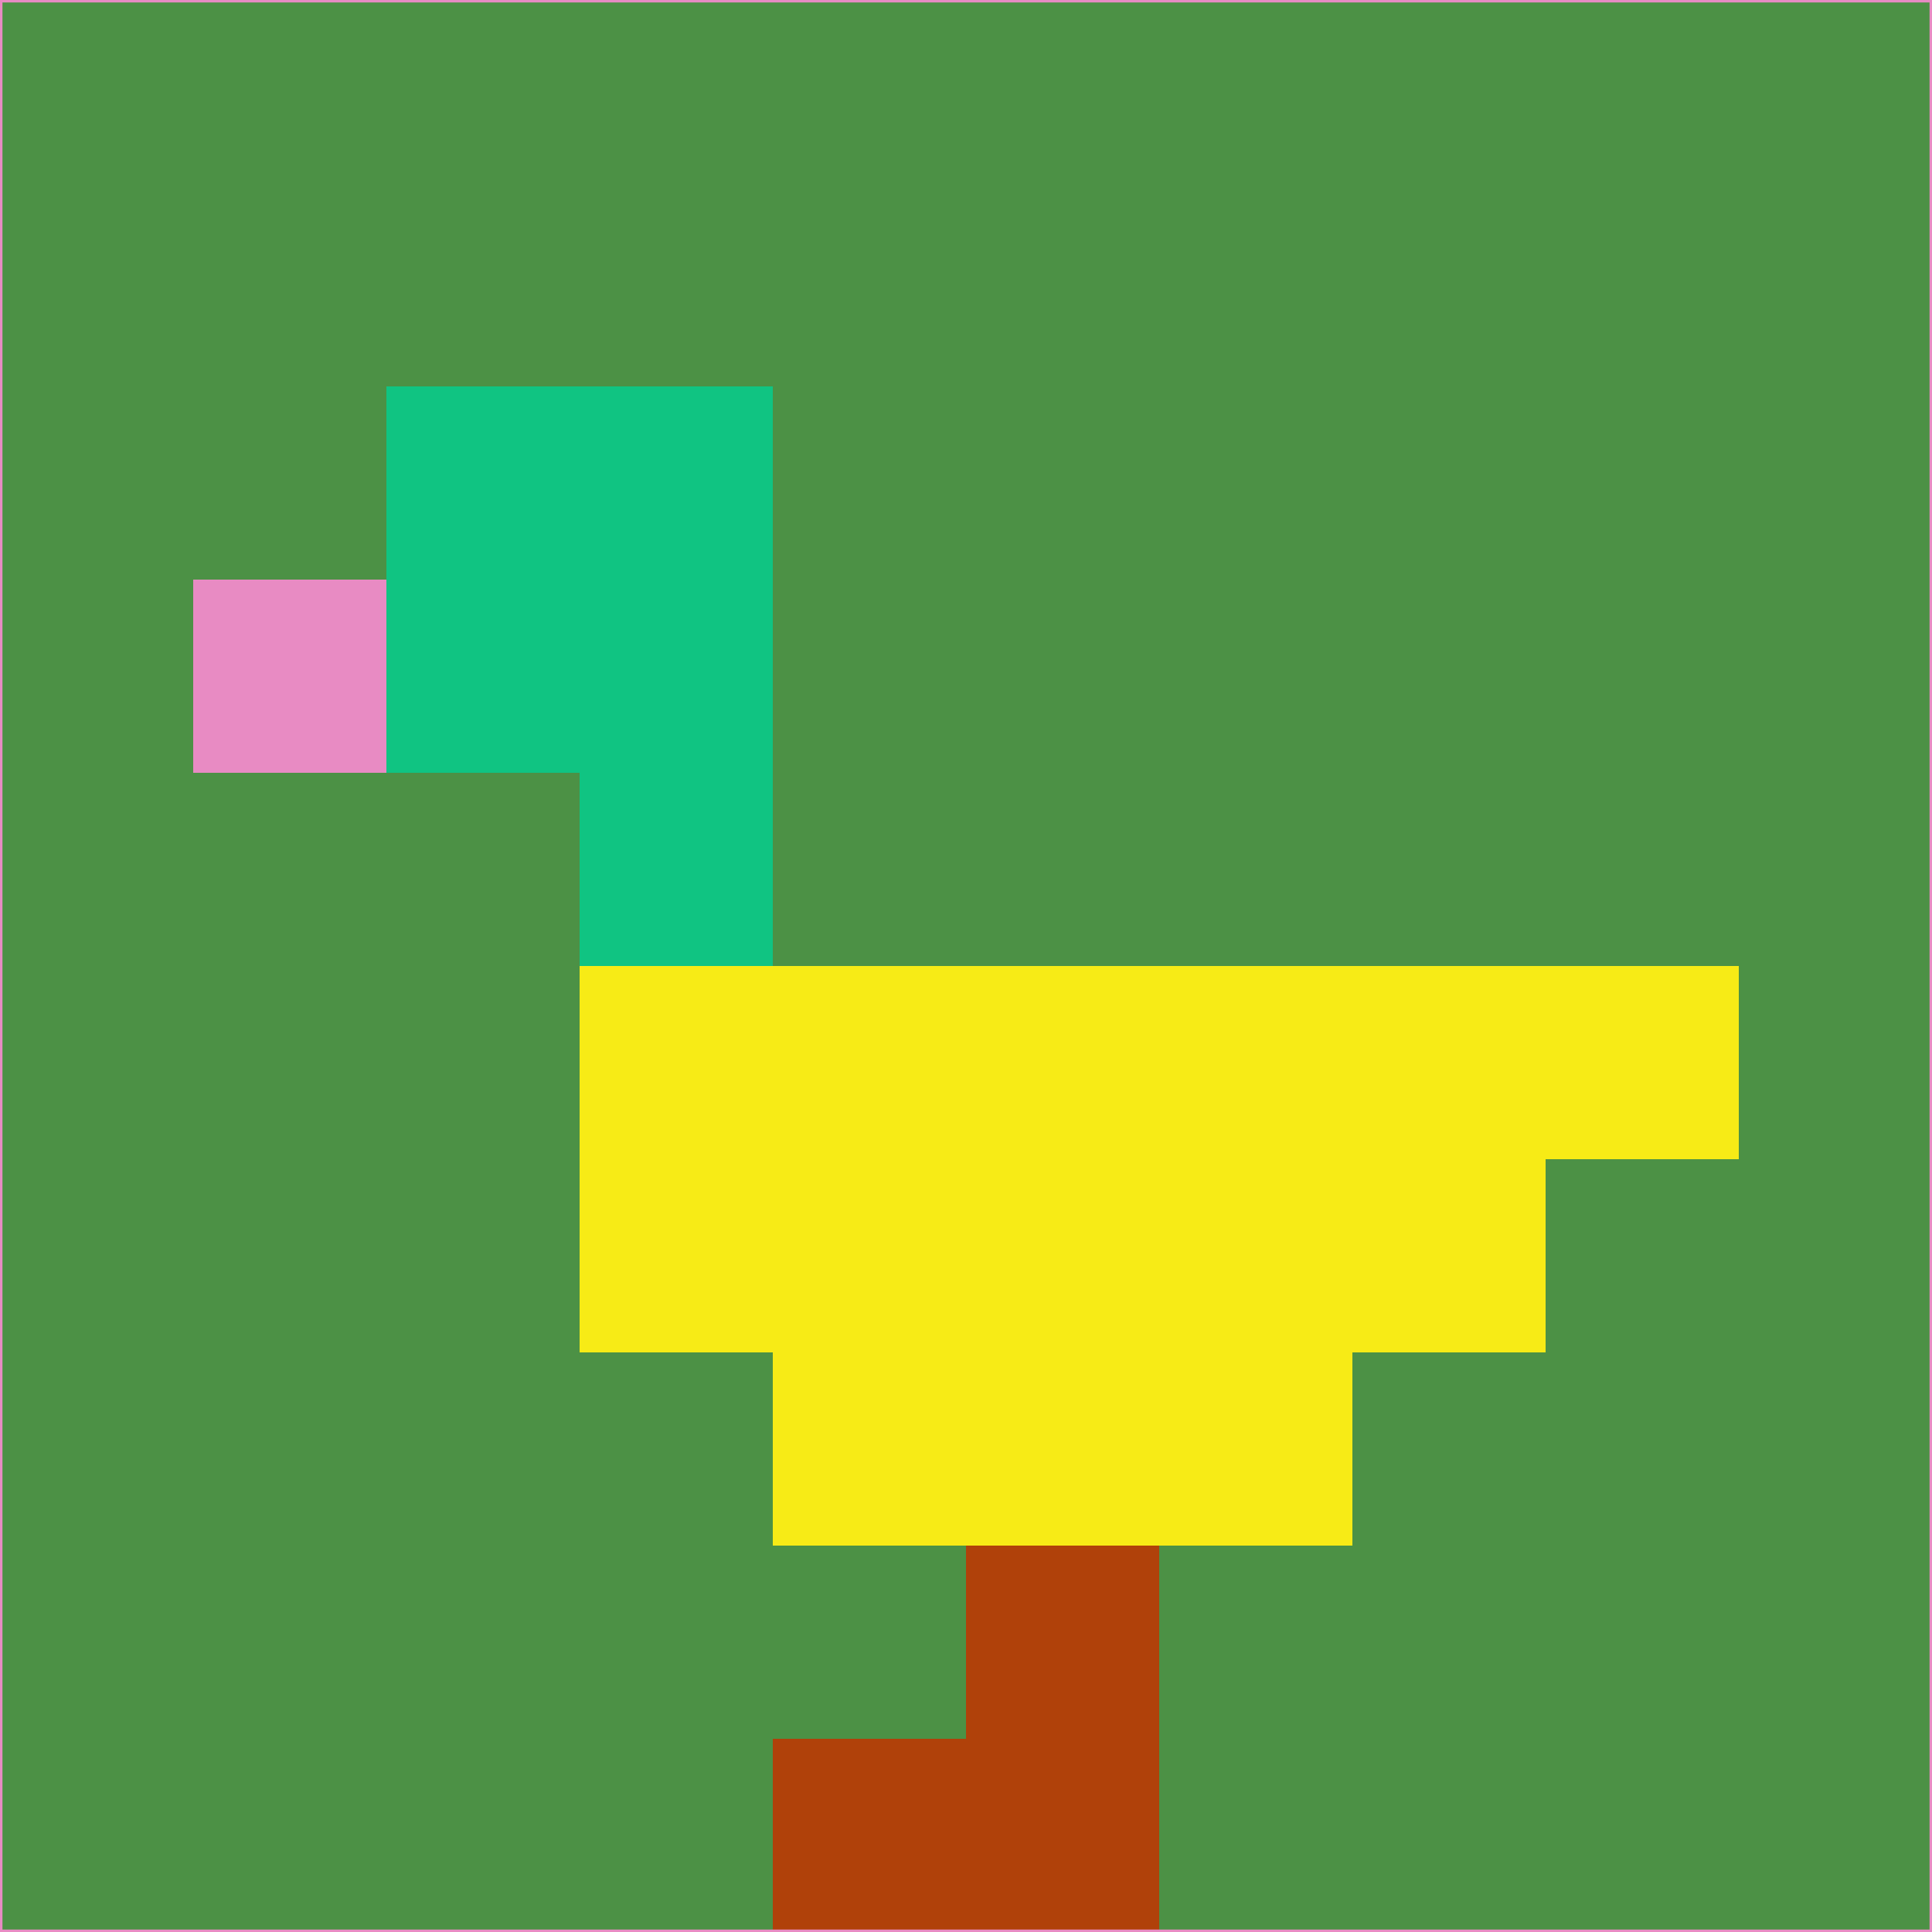<svg xmlns="http://www.w3.org/2000/svg" version="1.1" width="785" height="785">
  <title>'goose-pfp-694263' by Dmitri Cherniak (Cyberpunk Edition)</title>
  <desc>
    seed=23215
    backgroundColor=#4c9145
    padding=20
    innerPadding=0
    timeout=500
    dimension=1
    border=false
    Save=function(){return n.handleSave()}
    frame=12

    Rendered at 2024-09-15T22:37:01.103Z
    Generated in 1ms
    Modified for Cyberpunk theme with new color scheme
  </desc>
  <defs/>
  <rect width="100%" height="100%" fill="#4c9145"/>
  <g>
    <g id="0-0">
      <rect x="0" y="0" height="785" width="785" fill="#4c9145"/>
      <g>
        <!-- Neon blue -->
        <rect id="0-0-2-2-2-2" x="157" y="157" width="157" height="157" fill="#10c482"/>
        <rect id="0-0-3-2-1-4" x="235.5" y="157" width="78.5" height="314" fill="#10c482"/>
        <!-- Electric purple -->
        <rect id="0-0-4-5-5-1" x="314" y="392.5" width="392.5" height="78.5" fill="#f7eb16"/>
        <rect id="0-0-3-5-5-2" x="235.5" y="392.5" width="392.5" height="157" fill="#f7eb16"/>
        <rect id="0-0-4-5-3-3" x="314" y="392.5" width="235.5" height="235.5" fill="#f7eb16"/>
        <!-- Neon pink -->
        <rect id="0-0-1-3-1-1" x="78.5" y="235.5" width="78.5" height="78.5" fill="#e88bc3"/>
        <!-- Cyber yellow -->
        <rect id="0-0-5-8-1-2" x="392.5" y="628" width="78.5" height="157" fill="#b0410a"/>
        <rect id="0-0-4-9-2-1" x="314" y="706.5" width="157" height="78.5" fill="#b0410a"/>
      </g>
      <rect x="0" y="0" stroke="#e88bc3" stroke-width="2" height="785" width="785" fill="none"/>
    </g>
  </g>
  <script xmlns=""/>
</svg>